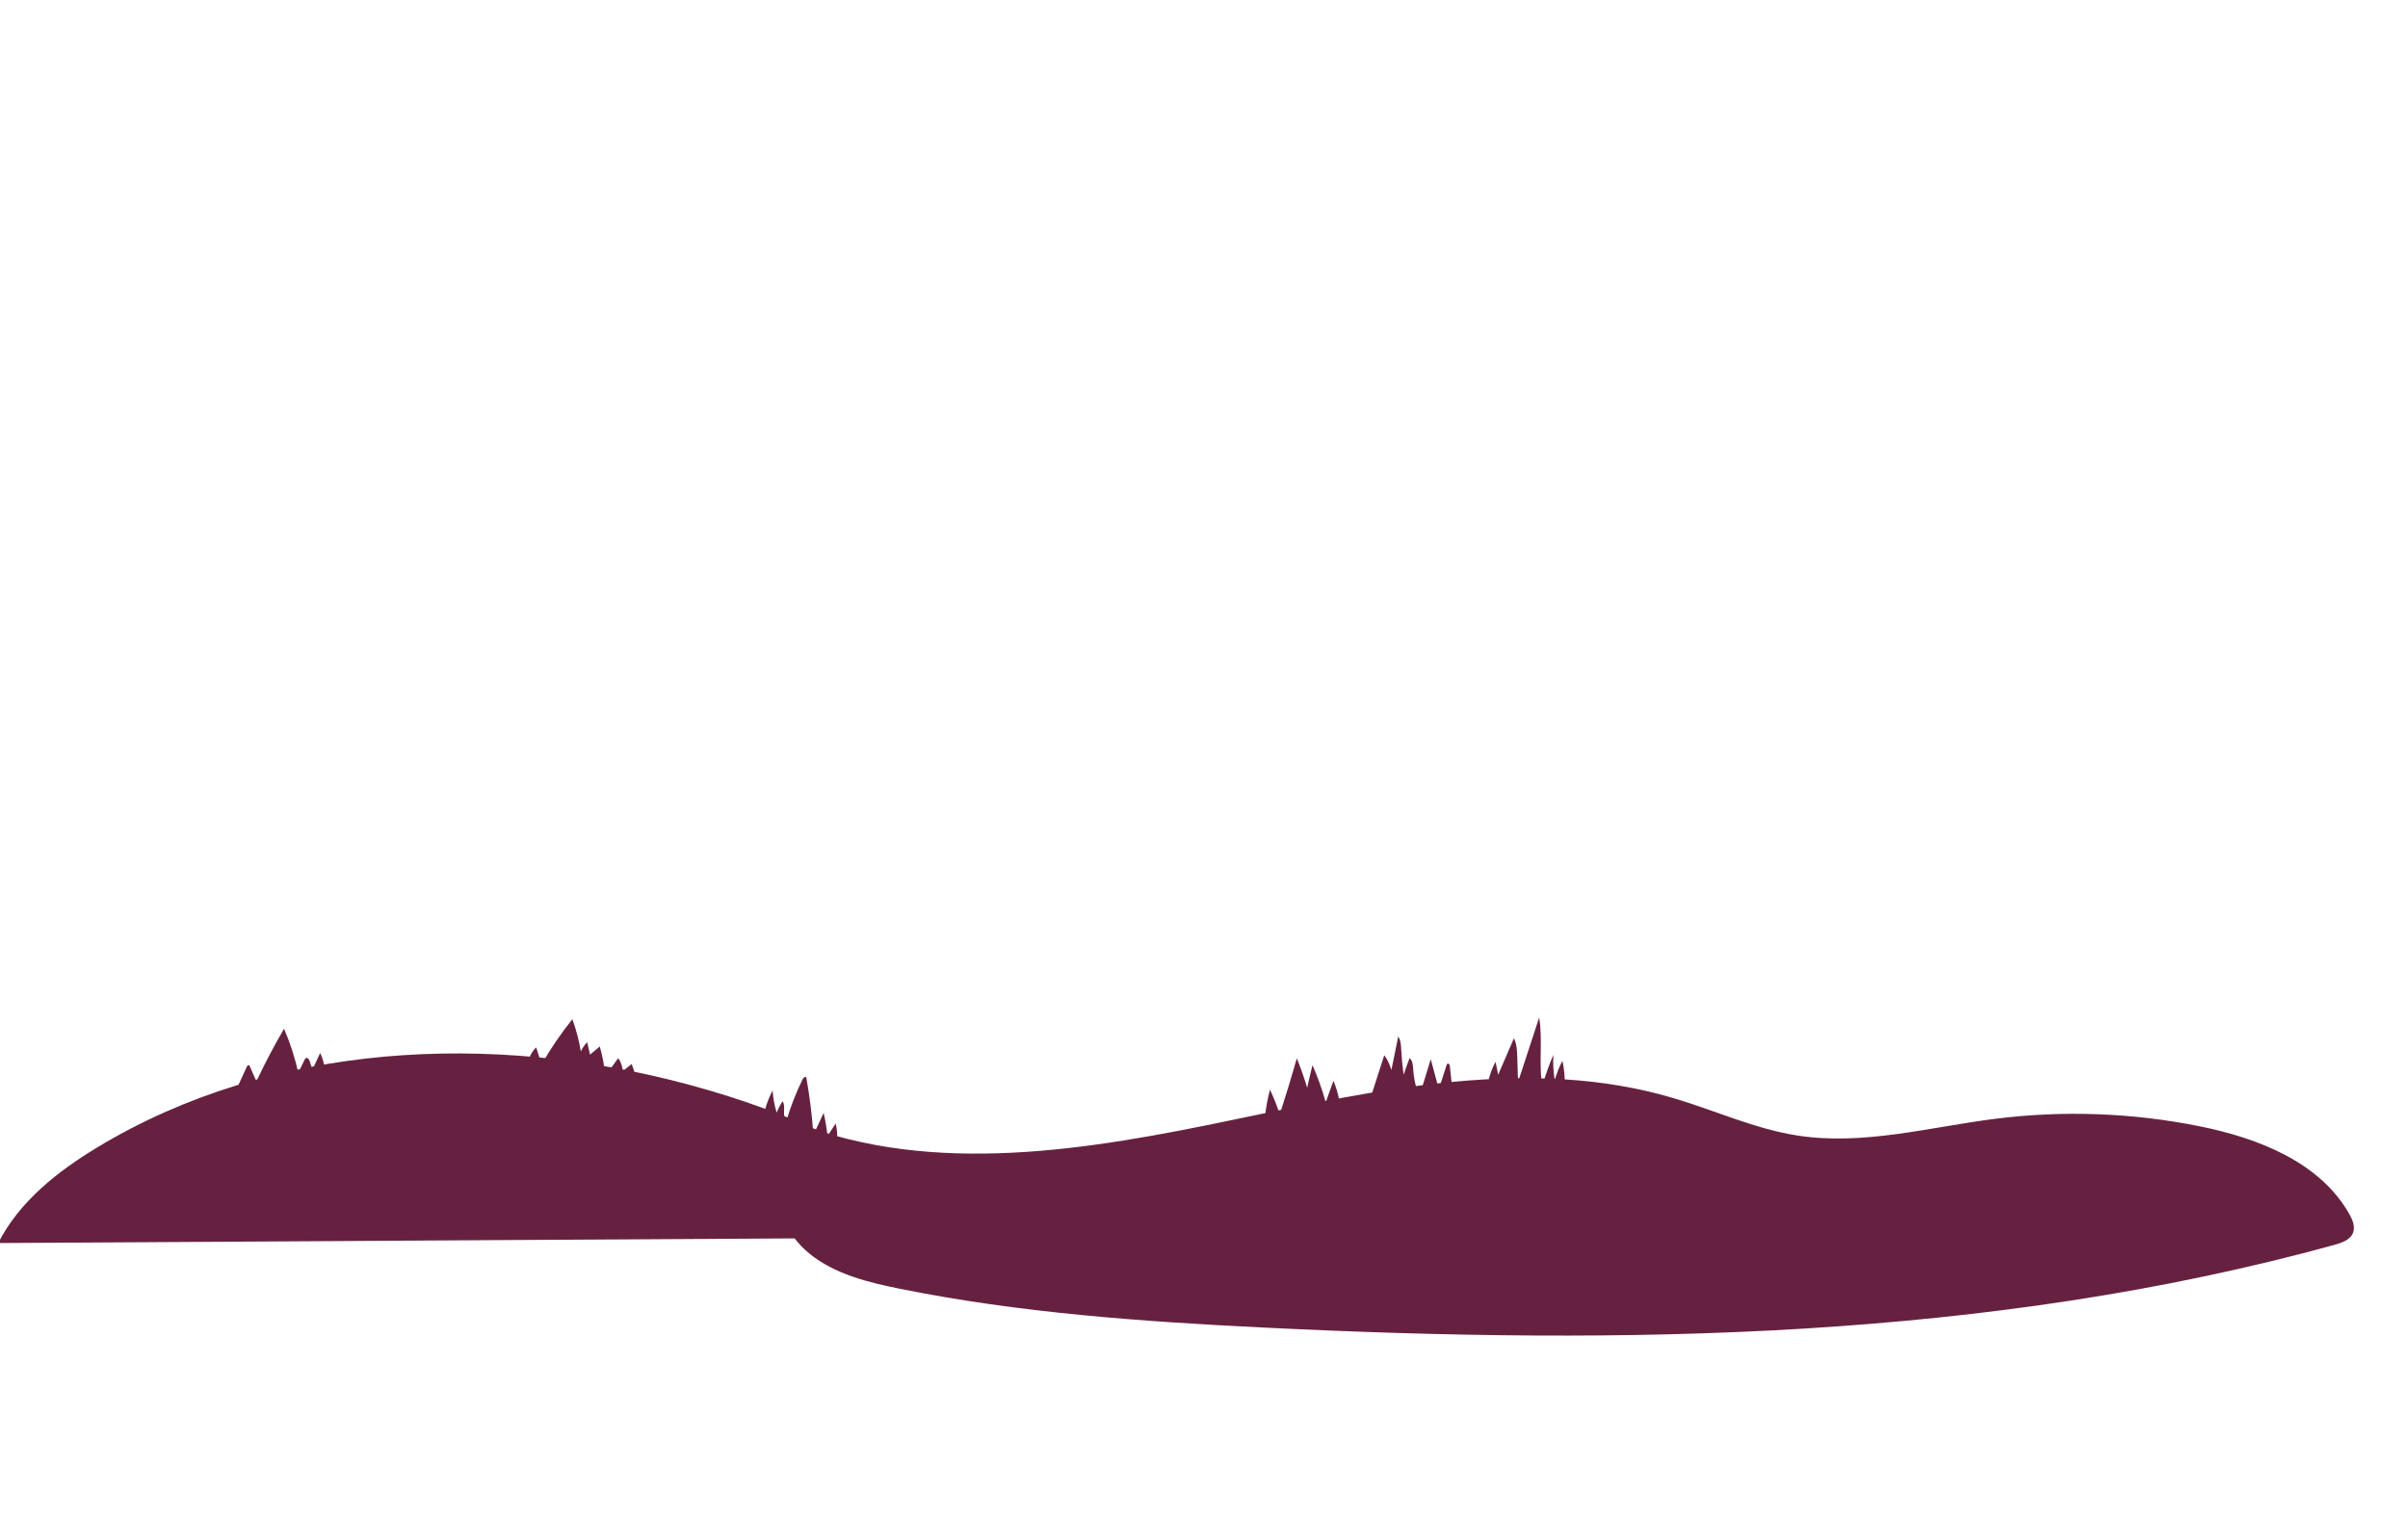 <svg width="2850" height="1800" viewBox="0 0 2850 1800" fill="none" xmlns="http://www.w3.org/2000/svg">
<g clip-path="url(#clip0_4_292)">
<path d="M-2.098 1471.1C22.897 1421.88 68.269 1386.17 115.532 1357.64C321.902 1233.1 582.492 1221.06 815.252 1283.68C941.922 1317.76 1065.08 1374.09 1160.33 1464.28" fill="#672140"/>
<path d="M941.68 1328.4C1104.99 1392.35 1288.42 1361.02 1460.09 1325.11C1631.76 1289.2 1811.67 1249.77 1979.89 1299.38C2029.32 1313.96 2076.81 1336.07 2127.74 1343.92C2205.59 1355.93 2284.06 1333.77 2362.22 1323.97C2442.51 1313.9 2524.42 1316.96 2603.73 1332.99C2672.9 1346.98 2745.88 1375.44 2780.59 1436.88C2784.4 1443.62 2787.74 1451.67 2784.98 1458.9C2781.76 1467.32 2771.92 1470.77 2763.23 1473.17C2353.26 1586.05 1921.55 1592.04 1496.83 1571.19C1352.04 1564.08 1206.89 1553.88 1064.8 1525.17C1027.37 1517.61 988.837 1508.13 958.939 1484.37C929.043 1460.62 910.274 1418.69 924.464 1383.23" fill="#672140"/>
<path d="M282.02 1284.4C285.369 1277.12 288.717 1269.84 292.066 1262.56C292.563 1261.48 293.576 1260.19 294.653 1260.7C295.142 1260.92 295.398 1261.46 295.616 1261.95C298.236 1267.89 300.855 1273.82 303.475 1279.75C313.428 1258.51 324.354 1237.72 336.207 1217.47C343.397 1234.27 349.044 1251.73 353.054 1269.55C355.572 1264.36 358.091 1259.17 360.609 1253.97C360.91 1253.35 361.236 1252.7 361.81 1252.32C363.821 1250.97 365.957 1253.86 366.677 1256.17C367.702 1259.45 368.727 1262.73 369.752 1266.02C372.798 1259.41 375.844 1252.8 378.89 1246.19C381.736 1251.9 383.556 1258.12 384.236 1264.46" fill="#672140"/>
<path d="M626.389 1252.5C628.022 1247.59 630.874 1243.09 634.616 1239.51C636.719 1246.27 638.823 1253.02 640.926 1259.78C651.662 1241 663.884 1223.07 677.438 1206.21C681.948 1218.57 685.309 1231.36 687.463 1244.34C689.253 1240.29 691.833 1236.58 695.014 1233.5C696.112 1238.37 697.21 1243.25 698.307 1248.12C702.156 1244.91 706.005 1241.71 709.854 1238.5C713.24 1249.93 715.364 1261.74 716.177 1273.64C721.352 1266.5 726.527 1259.37 731.702 1252.23C734.973 1256.73 736.822 1262.24 736.923 1267.81C740.463 1264.96 744.002 1262.12 747.542 1259.28C750.36 1266.02 752.348 1273.11 753.448 1280.34" fill="#672140"/>
<path d="M905.539 1312.9C907.741 1305.14 910.732 1297.61 914.45 1290.46C914.975 1299.41 916.601 1308.29 919.279 1316.84C921.041 1312.07 923.398 1307.52 926.279 1303.32C930.659 1309.85 924.802 1320.8 931 1325.64C935.909 1309.15 942.2 1293.06 949.785 1277.62C950.668 1275.82 952.61 1273.71 954.26 1274.85C958.296 1297.44 961.118 1320.25 962.709 1343.14C966.746 1334.48 970.784 1325.81 974.821 1317.14C976.918 1326.07 978.438 1335.14 979.366 1344.27C982.621 1339.39 985.876 1334.5 989.131 1329.62C990.729 1336.63 991.291 1343.87 990.792 1351.04" fill="#672140"/>
<path d="M1497.3 1320.7L1514.11 1317.22C1511.02 1307.81 1507.35 1298.58 1503.1 1289.63C1500.36 1299.81 1498.42 1310.21 1497.3 1320.7Z" fill="#672140"/>
<path d="M1514.7 1318.9C1514.91 1318.24 1515.12 1317.58 1515.33 1316.93L1514.13 1317.18C1514.32 1317.75 1514.51 1318.32 1514.7 1318.9Z" fill="#672140"/>
<path d="M1569.4 1305.7L1585.14 1302.44C1583.7 1294.43 1581.36 1286.58 1578.17 1279.09C1575.14 1287.57 1572.11 1296.06 1569.07 1304.55C1564.92 1289.55 1559.69 1274.86 1553.43 1260.62C1551.15 1269.48 1549.06 1278.38 1547.12 1287.32C1543.55 1275.53 1539.47 1263.89 1534.89 1252.46C1528.73 1274.06 1522.19 1295.54 1515.29 1316.91L1546.86 1310.37L1567.98 1306.64C1568.04 1306.79 1568.1 1306.94 1568.16 1307.09C1568.23 1306.92 1568.29 1306.75 1568.35 1306.58L1569.58 1306.36C1569.52 1306.14 1569.46 1305.92 1569.4 1305.7Z" fill="#672140"/>
<path d="M1672.6 1265.6C1672.29 1260.79 1672.02 1255.32 1668.34 1252.21C1665.84 1258.74 1663.48 1265.33 1661.25 1271.96C1659.92 1262.28 1658.98 1252.55 1658.47 1242.79C1658.18 1237.21 1657.92 1231.31 1654.89 1226.61C1652.19 1239.87 1649.48 1253.12 1646.78 1266.37C1644.89 1260.07 1642.36 1254.02 1638.36 1248.83C1633.1 1265.13 1627.84 1281.44 1622.59 1297.74L1677.73 1292.08C1674.9 1283.52 1673.18 1274.6 1672.6 1265.6Z" fill="#672140"/>
<path d="M1716 1261.9C1715.83 1260.34 1714.9 1258.25 1713.42 1258.77C1712.67 1259.03 1712.33 1259.89 1712.08 1260.66C1709.03 1270.09 1705.99 1279.52 1702.94 1288.95C1699.76 1277.15 1696.57 1265.34 1693.39 1253.54C1689.44 1266.36 1685.49 1279.18 1681.55 1292.01L1718.7 1287.39C1717.8 1278.9 1716.9 1270.4 1716 1261.9Z" fill="#672140"/>
<path d="M1825.3 1285.7C1825.65 1284.44 1826.01 1283.18 1826.38 1281.92L1824.76 1281.83C1824.92 1283.12 1825.09 1284.41 1825.3 1285.7Z" fill="#672140"/>
<path d="M1821.7 1204.2C1813.38 1229.56 1805.07 1254.92 1796.75 1280.29L1824.78 1281.84C1821.45 1256.17 1825.87 1229.79 1821.7 1204.2Z" fill="#672140"/>
<path d="M1849.2 1255.4C1845.46 1262.69 1842.41 1270.32 1840.09 1278.18C1838.47 1268.36 1837.93 1258.35 1838.5 1248.42C1833.78 1259.29 1829.75 1270.46 1826.45 1281.85L1851.98 1283.26C1852.14 1273.91 1851.2 1264.54 1849.2 1255.4Z" fill="#672140"/>
<path d="M1795.8 1251.6C1795.57 1243.81 1795.27 1235.75 1791.81 1228.77C1785.6 1243.14 1779.39 1257.52 1773.18 1271.89C1772.14 1266.81 1771.11 1261.74 1770.07 1256.66C1766.06 1263.98 1763.17 1271.91 1761.51 1280.09L1769.41 1280.61C1769.24 1281.01 1769.06 1281.42 1768.89 1281.82L1795.04 1282.39C1795.31 1282.56 1795.61 1282.7 1795.96 1282.77C1796 1282.65 1796.04 1282.53 1796.08 1282.41L1796.71 1282.42C1796.7 1281.83 1796.68 1281.23 1796.66 1280.64C1796.71 1280.5 1796.75 1280.36 1796.8 1280.22L1796.65 1280.21C1796.37 1270.67 1796.08 1261.13 1795.8 1251.6V1251.6Z" fill="#672140"/>
</g>
<defs>
<clipPath id="clip0_4_292">
<rect width="2850" height="1800" fill="white"/>
</clipPath>
</defs>
</svg>
